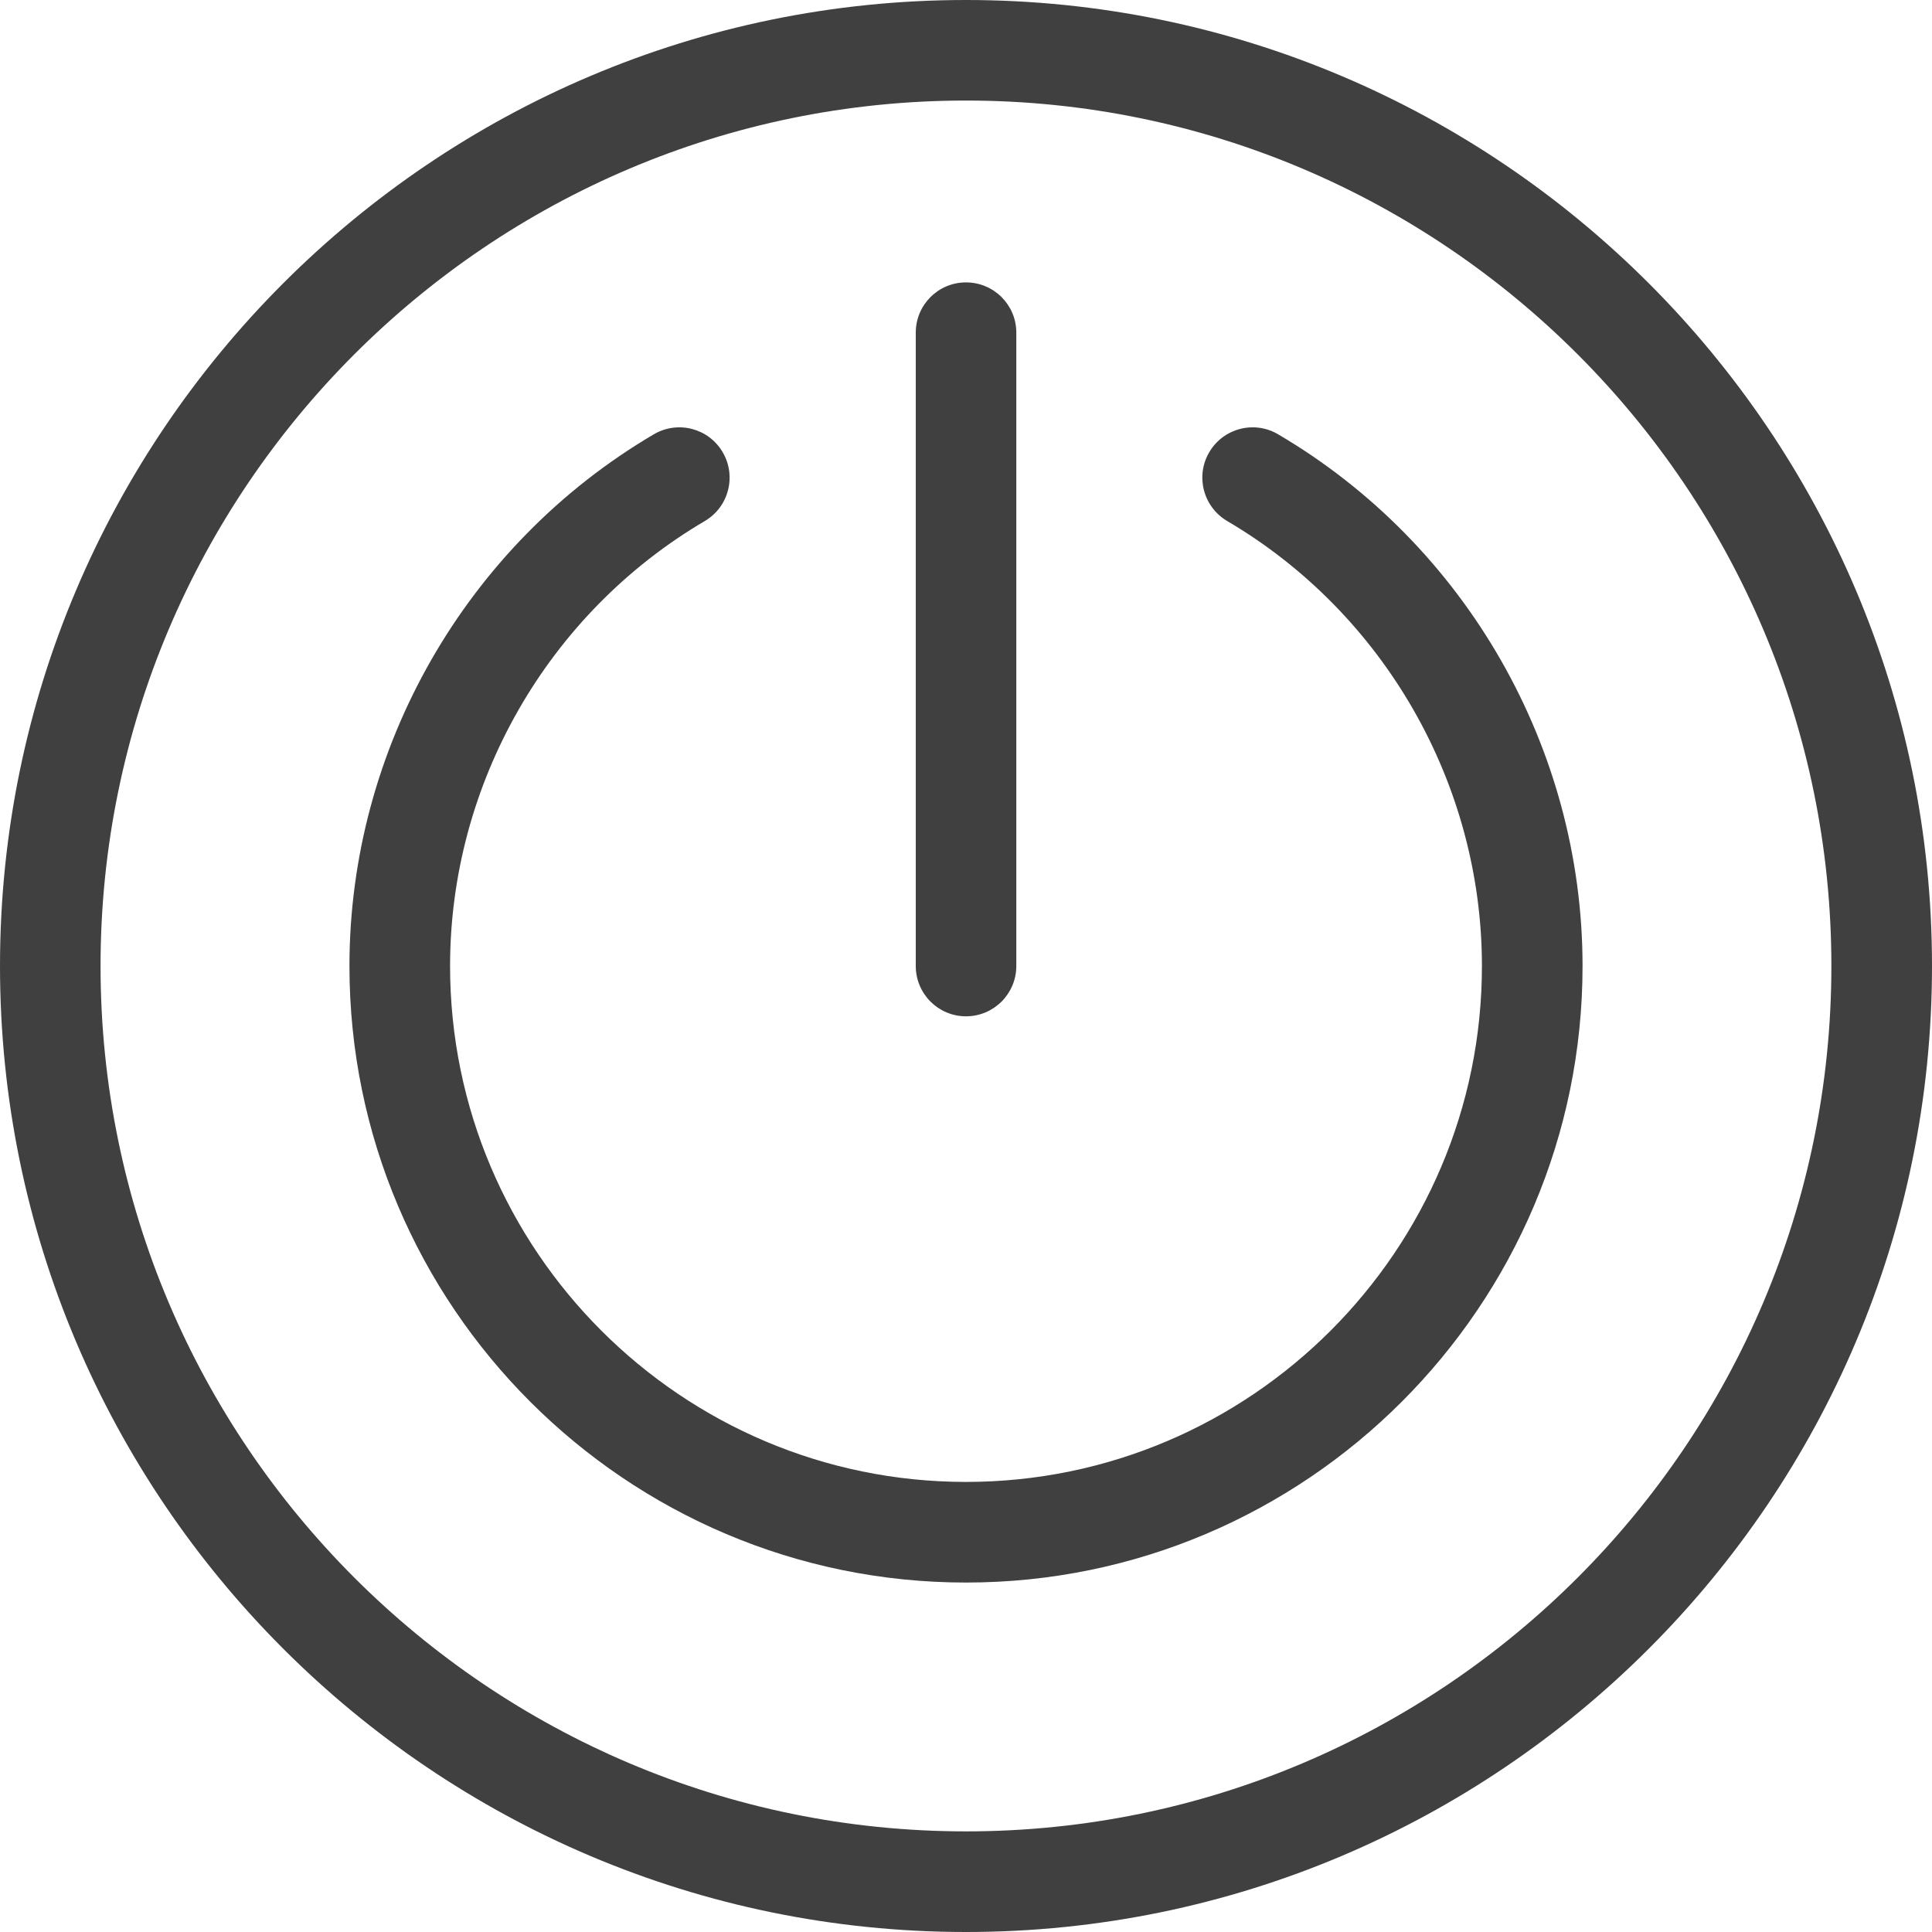 <svg width="24" height="24" viewBox="0 0 24 24" fill="none" xmlns="http://www.w3.org/2000/svg">
<path d="M12 0C5.383 0 0 5.383 0 12C0 18.617 5.383 24 12 24C18.617 24 24 18.617 24 12C24 5.383 18.617 0 12 0ZM12 22.75C6.072 22.75 1.249 17.928 1.249 12C1.249 6.072 6.072 1.249 12 1.249C17.928 1.249 22.75 6.072 22.75 12C22.75 17.928 17.928 22.75 12 22.75Z" fill="#404040"/>
<path d="M15.877 5.395C15.58 5.22 15.197 5.319 15.022 5.617C14.847 5.914 14.947 6.297 15.244 6.472C17.196 7.62 18.409 9.738 18.409 12C18.409 15.534 15.534 18.409 12 18.409C8.466 18.409 5.591 15.534 5.591 12C5.591 9.738 6.803 7.62 8.756 6.472C9.053 6.297 9.152 5.914 8.977 5.617C8.803 5.319 8.42 5.22 8.122 5.395C5.79 6.766 4.341 9.297 4.341 12C4.341 16.223 7.777 19.659 12 19.659C16.223 19.659 19.659 16.223 19.659 12C19.659 9.297 18.21 6.766 15.877 5.395Z" fill="#404040"/>
<path d="M12 3.508C11.655 3.508 11.376 3.787 11.376 4.132V12C11.376 12.345 11.655 12.625 12 12.625C12.345 12.625 12.625 12.345 12.625 12V4.132C12.625 3.787 12.345 3.508 12 3.508Z" fill="#404040"/>
</svg>
